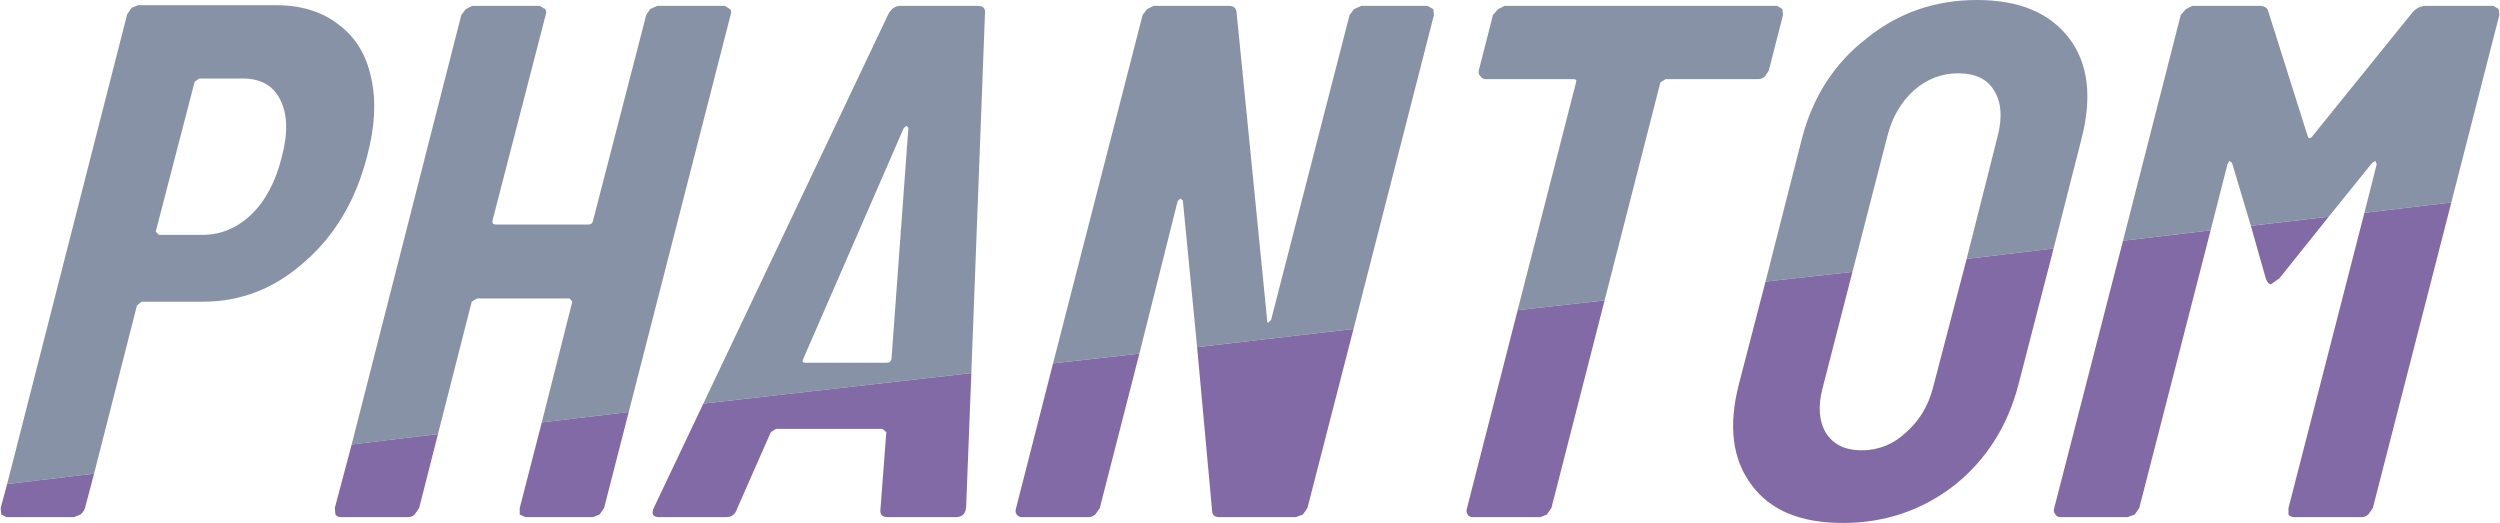 <?xml version="1.0" encoding="UTF-8" standalone="no"?>
<svg xmlns:xlink="http://www.w3.org/1999/xlink" height="40.3px" width="192.65px" xmlns="http://www.w3.org/2000/svg">
  <g transform="matrix(1.0, 0.0, 0.0, 1.0, 60.0, 164.35)">
    <path d="M103.6 -145.8 L108.05 -163.2 108.45 -163.65 108.95 -163.9 114.1 -163.9 Q114.7 -163.9 114.8 -163.45 L117.85 -153.8 Q117.95 -153.6 118.15 -153.8 L125.95 -163.45 Q126.4 -163.9 126.95 -163.9 L132.15 -163.9 132.55 -163.65 132.6 -163.2 128.9 -148.75 122.2 -147.95 123.15 -151.7 123.05 -151.95 122.8 -151.8 119.45 -147.65 113.45 -146.95 112.0 -151.8 111.8 -151.95 111.65 -151.7 110.35 -146.6 103.6 -145.8 M76.05 -142.65 L78.85 -153.65 Q80.1 -158.5 83.85 -161.4 87.5 -164.35 92.35 -164.35 97.2 -164.35 99.45 -161.4 101.65 -158.5 100.4 -153.65 L98.25 -145.2 91.55 -144.4 93.95 -153.9 Q94.5 -156.05 93.65 -157.4 92.85 -158.7 90.9 -158.7 89.0 -158.7 87.5 -157.4 86.0 -156.05 85.45 -153.9 L82.75 -143.4 76.05 -142.65 M56.95 -140.45 L61.45 -158.0 Q61.55 -158.25 61.25 -158.25 L54.5 -158.25 Q54.25 -158.25 54.1 -158.45 53.9 -158.65 53.95 -158.9 L55.05 -163.2 55.45 -163.65 55.95 -163.9 76.95 -163.9 77.35 -163.65 77.4 -163.2 76.3 -158.9 76.0 -158.45 Q75.75 -158.25 75.5 -158.25 L68.35 -158.25 67.95 -158.0 63.65 -141.2 56.95 -140.45 M21.15 -136.35 L28.05 -163.2 28.4 -163.65 28.9 -163.9 34.7 -163.9 Q35.3 -163.9 35.3 -163.3 L37.65 -139.65 Q37.65 -139.45 37.75 -139.5 L37.95 -139.7 44.0 -163.2 44.35 -163.65 44.9 -163.9 50.0 -163.9 50.45 -163.65 50.5 -163.2 44.3 -139.0 32.25 -137.6 31.15 -148.9 30.95 -149.05 30.75 -148.85 27.8 -137.1 21.15 -136.35 M-5.8 -133.25 L8.45 -163.25 Q8.8 -163.9 9.4 -163.9 L15.35 -163.9 Q16.0 -163.9 15.9 -163.25 L14.85 -135.6 -5.8 -133.25 M1.9 -136.7 Q1.75 -136.4 2.05 -136.4 L8.35 -136.4 Q8.65 -136.4 8.7 -136.7 L10.0 -154.5 9.85 -154.65 9.65 -154.5 1.9 -136.7 M-59.45 -127.05 L-50.2 -163.25 -49.85 -163.75 -49.35 -163.95 -38.75 -163.95 Q-35.8 -163.95 -33.9 -162.45 -31.95 -161.0 -31.4 -158.35 -30.8 -155.75 -31.7 -152.35 -33.0 -147.25 -36.5 -144.2 -39.95 -141.1 -44.35 -141.1 L-49.1 -141.1 -49.45 -140.8 -52.75 -127.85 -59.45 -127.05 M-44.4 -146.25 Q-42.3 -146.25 -40.65 -147.8 -39.0 -149.4 -38.3 -152.2 -37.55 -155.0 -38.4 -156.65 -39.2 -158.3 -41.3 -158.3 L-44.65 -158.3 -45.0 -158.05 -48.0 -146.5 -47.75 -146.25 -44.4 -146.25 M-32.9 -130.1 L-24.45 -163.2 -24.1 -163.65 -23.6 -163.9 -18.4 -163.9 -18.0 -163.65 Q-17.85 -163.5 -17.95 -163.2 L-22.05 -147.35 Q-22.1 -147.05 -21.8 -147.05 L-14.65 -147.05 Q-14.35 -147.05 -14.3 -147.35 L-10.2 -163.2 -9.9 -163.65 -9.35 -163.9 -4.15 -163.9 -3.75 -163.65 Q-3.6 -163.5 -3.7 -163.2 L-11.55 -132.6 -18.25 -131.8 -15.9 -141.1 -16.1 -141.35 -23.25 -141.35 -23.65 -141.1 -26.25 -130.9 -32.9 -130.1" fill="#8892a6" fill-rule="evenodd" stroke="none"/>
    <path d="M128.9 -148.75 L122.85 -125.2 122.5 -124.7 Q122.25 -124.5 122.0 -124.5 L116.8 -124.5 Q116.5 -124.5 116.35 -124.7 L116.35 -125.2 122.2 -147.95 128.9 -148.75 M119.45 -147.65 L115.65 -142.9 115.0 -142.45 Q114.75 -142.45 114.6 -142.9 L113.45 -146.95 119.45 -147.65 M110.35 -146.6 L104.85 -125.2 104.5 -124.7 103.95 -124.5 98.8 -124.5 Q98.5 -124.5 98.4 -124.7 98.2 -124.9 98.3 -125.2 L103.6 -145.8 110.35 -146.6 M98.25 -145.2 L95.55 -134.75 Q94.3 -129.9 90.6 -126.95 86.85 -124.05 82.0 -124.05 77.15 -124.05 75.0 -126.95 72.75 -129.9 74.0 -134.75 L76.05 -142.65 82.75 -143.4 80.45 -134.45 Q79.9 -132.35 80.7 -131.0 81.55 -129.65 83.45 -129.65 85.4 -129.65 86.85 -131.0 88.4 -132.35 88.95 -134.45 L91.55 -144.4 98.25 -145.2 M63.65 -141.2 L59.55 -125.2 59.2 -124.7 58.7 -124.5 53.5 -124.5 Q53.2 -124.5 53.1 -124.7 52.95 -124.9 53.05 -125.2 L56.95 -140.45 63.65 -141.2 M44.3 -139.0 L40.75 -125.2 40.4 -124.7 39.85 -124.5 33.95 -124.5 Q33.4 -124.5 33.4 -125.05 L32.25 -137.6 44.3 -139.0 M27.8 -137.1 L24.75 -125.2 24.4 -124.7 Q24.15 -124.5 23.9 -124.5 L18.75 -124.5 Q18.5 -124.5 18.35 -124.7 18.2 -124.9 18.3 -125.2 L21.15 -136.35 27.8 -137.1 M14.85 -135.6 L14.45 -125.25 14.4 -125.0 Q14.25 -124.5 13.65 -124.5 L8.4 -124.5 Q7.75 -124.5 7.85 -125.15 L8.3 -131.05 8.0 -131.3 -0.2 -131.3 -0.6 -131.05 -3.2 -125.15 Q-3.4 -124.5 -4.05 -124.5 L-9.2 -124.5 Q-9.95 -124.5 -9.6 -125.25 L-5.8 -133.25 14.85 -135.6 M-52.75 -127.85 L-53.45 -125.2 Q-53.55 -124.9 -53.8 -124.7 L-54.3 -124.5 -59.5 -124.5 -59.9 -124.7 -59.95 -125.2 -59.45 -127.05 -52.75 -127.85 M-11.55 -132.6 L-13.45 -125.2 -13.8 -124.7 -14.3 -124.5 -19.5 -124.5 -19.95 -124.7 -19.95 -125.2 -18.25 -131.8 -11.55 -132.6 M-26.25 -130.9 L-27.7 -125.2 -28.05 -124.7 Q-28.25 -124.5 -28.55 -124.5 L-33.75 -124.5 Q-34.0 -124.5 -34.15 -124.7 L-34.2 -125.2 -32.9 -130.1 -26.25 -130.9" fill="#826aa6" fill-rule="evenodd" stroke="none"/>
  </g>
</svg>
